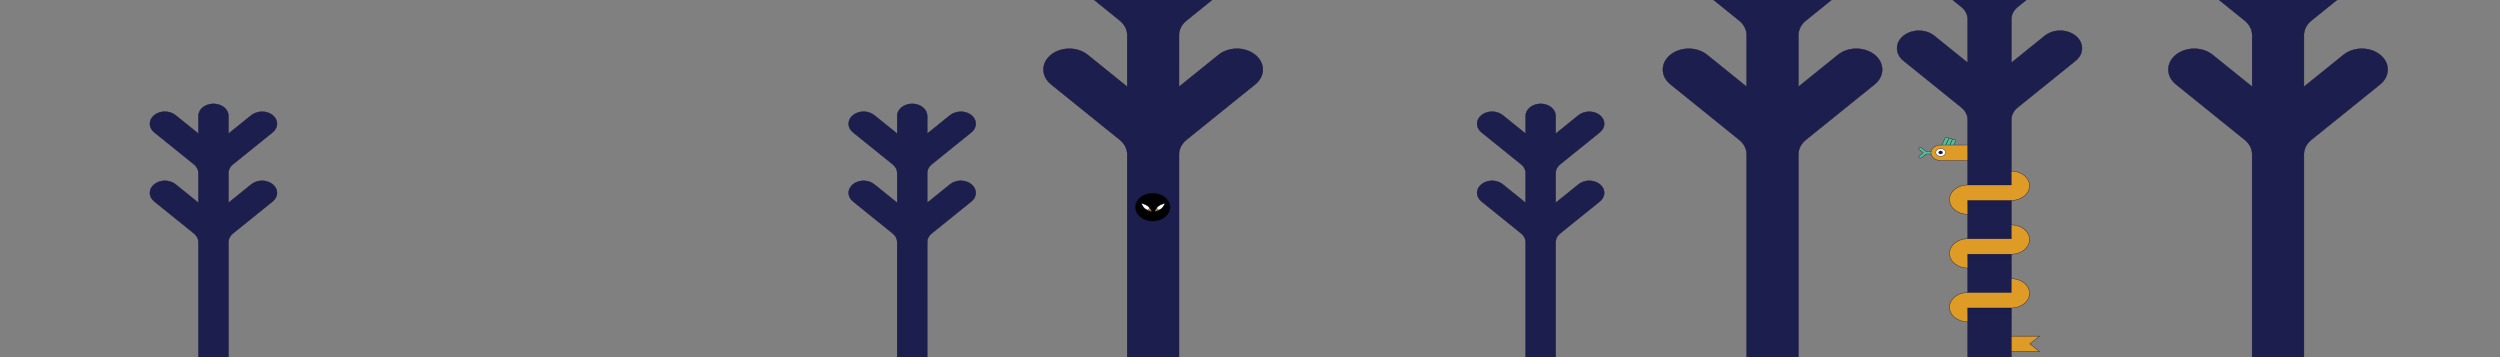 <svg width="21000" height="3000" fill="none" xmlns="http://www.w3.org/2000/svg"><rect width="100%" height="100%" fill="#808080" stroke="none"/><g clip-path="url(#clip0)"><path d="M7536.46 973.642v149.478l-192.93-155.605c-49.2-39.674-128.96-39.674-178.15 0-24.63 19.862-36.93 45.905-36.89 71.945-.04 26.03 12.25 52.09 36.89 71.95l334.13 269.49.11-.01c24.37 19.66 36.64 45.39 36.86 71.16v251.66l-192.93-155.61c-49.21-39.69-128.97-39.69-178.16-.01-49.2 39.68-49.19 104.01 0 143.69l334.13 269.49.11-.01c24.38 19.66 36.65 45.39 36.86 71.16v1015.46h252.01V2032.42c.21-25.77 12.48-51.49 36.86-71.16l.11.01 334.13-269.49c49.19-39.68 49.19-104.01 0-143.69-49.19-39.68-128.97-39.68-178.16.01l-192.93 155.61v-251.66c.22-25.77 12.49-51.49 36.86-71.16l.11.01 334.13-269.49c24.64-19.86 36.92-45.92 36.89-71.95.03-26.51-12.71-53.012-38.23-73-49.73-38.945-129.82-36.836-178.84 2.7l-190.9 153.97V973.654c0-56.259-56.68-101.809-126.43-101.62-69.49.188-125.64 45.625-125.64 101.608zm-5869.48 0v149.478l-192.93-155.605c-49.21-39.674-128.97-39.674-178.16 0-24.62 19.862-36.92 45.905-36.89 71.945-.03 26.03 12.25 52.09 36.89 71.95l334.13 269.49.11-.01c24.38 19.66 36.64 45.39 36.86 71.16v251.66l-192.93-155.61c-49.2-39.69-128.96-39.69-178.15-.01-49.21 39.68-49.19 104.01 0 143.69l334.13 269.49.11-.01c24.37 19.66 36.64 45.39 36.86 71.16v1015.46h252V2032.42c.22-25.77 12.48-51.49 36.86-71.16l.11.01 334.13-269.49c49.19-39.68 49.19-104.01 0-143.69-49.19-39.68-128.97-39.68-178.16.01l-192.92 155.61v-251.66c.21-25.77 12.48-51.49 36.86-71.16l.11.01 334.13-269.49c24.64-19.86 36.92-45.92 36.89-71.95.03-26.51-12.72-53.012-38.23-73-49.74-38.945-129.83-36.836-178.84 2.7l-190.91 153.97V973.654c0-56.259-56.68-101.809-126.43-101.62-69.49.188-125.63 45.625-125.63 101.608zm11148.52 0v149.478l-193-155.605c-49.2-39.674-129-39.674-178.1 0-24.7 19.862-37 45.905-36.9 71.945-.1 26.03 12.2 52.09 36.9 71.95l334.1 269.49.1-.01c24.4 19.66 36.6 45.39 36.9 71.16v251.66l-193-155.61c-49.2-39.69-129-39.69-178.1-.01-49.3 39.68-49.2 104.01 0 143.69l334.1 269.49.1-.01c24.4 19.66 36.6 45.39 36.9 71.16v1015.46h252V2032.42c.2-25.77 12.4-51.49 36.8-71.16l.1.01 334.2-269.49c49.2-39.68 49.2-104.01 0-143.69-49.2-39.68-129-39.68-178.2.01l-192.9 155.61v-251.66c.2-25.77 12.5-51.49 36.8-71.16l.1.01 334.2-269.49c24.6-19.86 36.9-45.92 36.9-71.95 0-26.51-12.8-53.012-38.3-73-49.7-38.945-129.8-36.836-178.8 2.7l-190.9 153.97V973.654c0-56.259-56.7-101.809-126.4-101.62-69.5.188-125.6 45.625-125.6 101.608zM9468.91-530.68v257.893l-332.86-268.464c-84.88-68.451-222.49-68.451-307.37 0-42.48 34.275-63.7 79.197-63.65 124.119-.06 44.922 21.14 89.869 63.65 124.132l576.45 464.951.17-.025c42.06 33.924 63.22 78.306 63.59 122.763v434.167l-332.85-268.465c-84.89-68.463-222.49-68.463-307.37-.025-84.89 68.463-84.89 179.462 0 247.912l576.44 464.952.18-.03c42.06 33.93 63.21 78.31 63.58 122.77v1751.91h434.75V1295.97c.38-44.46 21.53-88.84 63.59-122.77l.17.03 576.42-464.952c84.9-68.45 84.9-179.437 0-247.912-84.8-68.45-222.5-68.45-307.3.025l-332.89 268.465V294.702c.37-44.457 21.53-88.84 63.59-122.763l.17.025 576.43-464.952c42.5-34.275 63.7-79.222 63.7-124.144 0-45.726-22-91.464-66-125.94-85.8-67.195-224-63.541-308.5 4.658l-329.39 265.64V-530.68c0-97.063-97.77-175.658-218.12-175.319-119.7.327-216.58 78.733-216.58 175.319z" fill="#1C1F4E" stroke="#140E3C" stroke-width="3" stroke-miterlimit="10" stroke-linecap="round" stroke-linejoin="round"/><path d="M9682.63 1858.52c81.01 0 146.68-52.97 146.68-118.3 0-65.34-65.67-118.31-146.68-118.31s-146.68 52.97-146.68 118.31c0 65.33 65.67 118.3 146.68 118.3z" fill="#000002" stroke="#140E3C" stroke-width="3" stroke-miterlimit="10" stroke-linecap="round" stroke-linejoin="round"/><path d="M9642.76 1731.45c-19.13-15.43-55.24-23.69-55.24-23.69s10.24 29.13 29.38 44.56c19.13 15.43 55.24 23.69 55.24 23.69s-10.24-29.13-29.38-44.56z" fill="#fff" stroke="#000002" stroke-width="3" stroke-miterlimit="10" stroke-linecap="round" stroke-linejoin="round"/><path d="M9659.58 1750.94c-8.41 2.73-15.12 8.16-18.53 14.94 15.9 6.65 31.07 10.13 31.07 10.13s-4.29-12.25-12.54-25.07z" fill="#DE9C26" stroke="#000002" stroke-width="3" stroke-miterlimit="10" stroke-linecap="round" stroke-linejoin="round"/><path d="M9756.37 1752.31c19.13-15.43 29.37-44.56 29.37-44.56s-36.11 8.26-55.24 23.69c-19.13 15.43-29.38 44.56-29.38 44.56s36.12-8.26 55.25-23.69z" fill="#fff" stroke="#000002" stroke-width="3" stroke-miterlimit="10" stroke-linecap="round" stroke-linejoin="round"/><path d="M9732.21 1765.88c-3.39-6.78-10.12-12.19-18.52-14.94-8.25 12.82-12.57 25.06-12.57 25.06s15.2-3.48 31.09-10.12z" fill="#DE9C26" stroke="#000002" stroke-width="3" stroke-miterlimit="10" stroke-linecap="round" stroke-linejoin="round"/><path d="M14671.9-530.68v257.893l-332.8-268.464c-84.9-68.451-222.5-68.451-307.4 0-42.5 34.275-63.7 79.197-63.7 124.119s21.2 89.869 63.7 124.132l576.4 464.951.2-.025c42.1 33.924 63.2 78.306 63.6 122.763v434.167l-332.8-268.465c-84.9-68.463-222.5-68.463-307.4-.025-84.9 68.463-84.9 179.462 0 247.912l576.4 464.952.2-.03c42.1 33.93 63.2 78.31 63.6 122.77v1751.91h434.7V1295.97c.4-44.46 21.6-88.84 63.6-122.77l.2.03 576.5-464.952c84.8-68.45 84.8-179.437 0-247.912-84.9-68.45-222.5-68.45-307.4.025l-332.9 268.465V294.702c.4-44.457 21.6-88.84 63.6-122.763l.2.025 576.4-464.952c42.5-34.275 63.7-79.222 63.7-124.144 0-45.726-21.9-91.464-66-125.94-85.8-67.195-224-63.541-308.5 4.658l-329.4 265.64V-530.68c0-97.063-97.7-175.658-218.1-175.319-119.7.327-216.6 78.733-216.6 175.319zm4246.3 0v257.893l-332.9-268.464c-84.9-68.451-222.5-68.451-307.4 0-42.4 34.275-63.7 79.197-63.6 124.119-.1 44.922 21.1 89.869 63.6 124.132l576.5 464.951.2-.025c42 33.924 63.2 78.306 63.6 122.763v434.167l-332.9-268.465c-84.9-68.463-222.5-68.463-307.4-.025-84.9 68.463-84.9 179.462 0 247.912l576.5 464.952.1-.03c42.1 33.93 63.3 78.31 63.6 122.77v1751.91h434.8V1295.97c.4-44.46 21.5-88.84 63.6-122.77l.1.03 576.5-464.952c84.9-68.45 84.9-179.437 0-247.912-84.9-68.45-222.5-68.45-307.4.025l-332.8 268.465V294.702c.3-44.457 21.5-88.84 63.6-122.763l.1.025 576.5-464.952c42.5-34.275 63.7-79.222 63.6-124.144.1-45.726-21.9-91.464-65.9-125.94-85.8-67.195-224-63.541-308.6 4.658l-329.3 265.64V-530.68c0-97.063-97.8-175.658-218.1-175.319-119.8.327-216.6 78.733-216.6 175.319z" fill="#1C1F4E" stroke="#140E3C" stroke-width="3" stroke-miterlimit="10" stroke-linecap="round" stroke-linejoin="round"/><path d="M16317 1283.29c0-5.88-5.9-10.65-13.2-10.65h-118.7c-3.3 0-6.7-1.04-9.3-3.11v-.02l-35-28.23c-5.2-4.16-13.5-4.16-18.7 0-5.1 4.15-5.1 10.9 0 15.05l33.4 26.96-33.4 26.95c-5.1 4.16-5.1 10.9 0 15.06 5.2 4.15 13.5 4.15 18.7 0l35-28.24v-.01c2.6-2.07 5.9-3.12 9.3-3.12h118.7c7.3.02 13.2-4.75 13.2-10.64 0 .01 0 .01 0 0z" fill="#54BE90"/><path d="M16317 1283.29c0-5.88-5.9-10.65-13.2-10.65h-118.7s0 0 0 0c-3.3 0-6.7-1.04-9.3-3.11v-.02l-35-28.23c-5.2-4.16-13.5-4.16-18.7 0-5.1 4.15-5.1 10.9 0 15.05l33.4 26.96-33.4 26.95c-5.1 4.16-5.1 10.9 0 15.06 5.2 4.15 13.5 4.15 18.7 0l35-28.24v-.01c2.6-2.07 5.9-3.12 9.3-3.12 0 0 0 0 0 0h118.7c7.3.02 13.2-4.75 13.2-10.64zm0 0c0 .01 0 .01 0 0z" stroke="#140E3C" stroke-width="3" stroke-miterlimit="10" stroke-linecap="round" stroke-linejoin="round"/><path d="M16416.5 1169.96c-8-2.36-16.8.96-19.7 7.41l-41.1 90.51c-2.9 6.46 1.2 13.6 9.2 15.96 8 2.36 16.8-.95 19.7-7.41l41.1-90.51c3-6.45-1.2-13.59-9.2-15.96zm-57.9-17.11c-8-2.36-16.8.96-19.8 7.41l-41 90.51c-3 6.45 1.1 13.6 9.1 15.96 8 2.36 16.9-.96 19.8-7.41l41.1-90.51c2.9-6.45-1.2-13.58-9.2-15.96z" fill="#54BE90" stroke="#140E3C" stroke-width="3" stroke-miterlimit="10" stroke-linecap="round" stroke-linejoin="round"/><path d="M16387.6 1161.42c-8-2.36-16.9.95-19.8 7.4l-41.1 90.51c-2.9 6.46 1.2 13.6 9.2 15.96 8 2.36 16.9-.95 19.8-7.41l41.1-90.51c2.9-6.45-1.2-13.59-9.2-15.95z" fill="#54BE90" stroke="#140E3C" stroke-width="3" stroke-miterlimit="10" stroke-linecap="round" stroke-linejoin="round"/><path d="M16568.3 1348.25h-267.9c-44.4 0-80.5-29.08-80.5-64.96 0-35.87 36-64.96 80.5-64.96h267.9v129.92z" fill="#DE9C26" stroke="#140E3C" stroke-width="3" stroke-miterlimit="10" stroke-linecap="round" stroke-linejoin="round"/><path d="M16301.2 1313.52c22.4 0 40.6-14.63 40.6-32.68 0-18.05-18.2-32.68-40.6-32.68-22.3 0-40.5 14.63-40.5 32.68 0 18.05 18.2 32.68 40.5 32.68z" fill="#fff" stroke="#140E3C" stroke-width="3" stroke-miterlimit="10" stroke-linecap="round" stroke-linejoin="round"/><path d="M16301.2 1293.69c8.8 0 16-5.75 16-12.85s-7.2-12.86-16-12.86-15.9 5.76-15.9 12.86 7.1 12.85 15.9 12.85z" fill="#140E3C" stroke="#140E3C" stroke-width="3" stroke-miterlimit="10" stroke-linecap="round" stroke-linejoin="round"/><path d="M17132.5 2953.44h-308v-129.91h308l-82.7 64.96 82.7 64.95z" fill="#DE9C26" stroke="#140E3C" stroke-width="3" stroke-miterlimit="10" stroke-linecap="round" stroke-linejoin="round"/><path d="M16895.3 3269.99l.1-1631.66v-632.9c.3-37.488 18.1-74.903 53.6-103.515l.1.012 486.1-392.031c71.5-57.716 71.5-151.301 0-209.03-71.6-57.715-187.6-57.715-259.2.013l-280.6 226.355V161.166c.3-37.489 18.1-74.903 53.6-103.516l.1.012 486.1-392.031c35.8-28.902 53.7-66.793 53.6-104.672.1-38.556-18.5-77.113-55.6-106.191-72.3-56.661-188.8-53.585-260.2 3.93l-277.7 223.982v-217.441c0-81.846-82.4-148.112-183.9-147.823-100.9.276-182.6 66.379-182.6 147.823v217.441l-280.7-226.355c-71.5-57.715-187.6-57.715-259.1 0-35.9 28.902-53.7 66.781-53.7 104.647 0 37.878 17.8 75.769 53.7 104.671l486 392.032.2-.013c35.4 28.613 53.3 66.027 53.6 103.517v366.068l-280.7-226.356c-71.5-57.728-187.6-57.728-259.1-.012-71.6 57.728-71.6 151.314 0 209.029l486 392.032.2-.013c35.4 28.613 53.3 66.027 53.6 103.513V3270h366.5v-.01z" fill="#1C1F4E" stroke="#140E3C" stroke-width="3" stroke-miterlimit="10" stroke-linecap="round" stroke-linejoin="round"/><path d="M16528.7 1799.97c-84.3 0-152.6-55.12-152.6-123.11 0-67.98 68.3-123.1 152.6-123.1h366.5v-116.28c84.3 0 152.6 55.11 152.6 123.1 0 67.98-68.3 123.1-152.6 123.1h-366.5v116.29z" fill="#DE9C26" stroke="#140E3C" stroke-width="3" stroke-miterlimit="10" stroke-linecap="round" stroke-linejoin="round"/><path opacity=".1" d="M16895.2 1683.67h-366.5v42.06h366.5v-42.06z" fill="#140E3C" stroke="#140E3C" stroke-width="3" stroke-miterlimit="10" stroke-linecap="round" stroke-linejoin="round"/><path d="M16528.7 2251.67c-84.3 0-152.6-55.12-152.6-123.1 0-67.99 68.3-123.1 152.6-123.1h366.5v-116.29c84.3 0 152.6 55.12 152.6 123.1 0 67.99-68.3 123.11-152.6 123.11h-366.5v116.28z" fill="#DE9C26" stroke="#140E3C" stroke-width="3" stroke-miterlimit="10" stroke-linecap="round" stroke-linejoin="round"/><path opacity=".1" d="M16895.2 2135.39h-366.5v42.06h366.5v-42.06z" fill="#140E3C" stroke="#140E3C" stroke-width="3" stroke-miterlimit="10" stroke-linecap="round" stroke-linejoin="round"/><path d="M16528.7 2703.39c-84.3 0-152.6-55.12-152.6-123.1 0-67.99 68.3-123.1 152.6-123.1h366.5V2340.9c84.3 0 152.6 55.12 152.6 123.1 0 67.99-68.3 123.1-152.6 123.1h-366.5v116.29z" fill="#DE9C26" stroke="#140E3C" stroke-width="3" stroke-miterlimit="10" stroke-linecap="round" stroke-linejoin="round"/><path opacity=".1" d="M16895.2 2587.1h-366.5v42.06h366.5v-42.06z" fill="#140E3C" stroke="#140E3C" stroke-width="3" stroke-miterlimit="10" stroke-linecap="round" stroke-linejoin="round"/></g><defs><clipPath id="clip0"><path fill="#fff" d="M0 0h21000v3000H0z"/></clipPath></defs></svg>